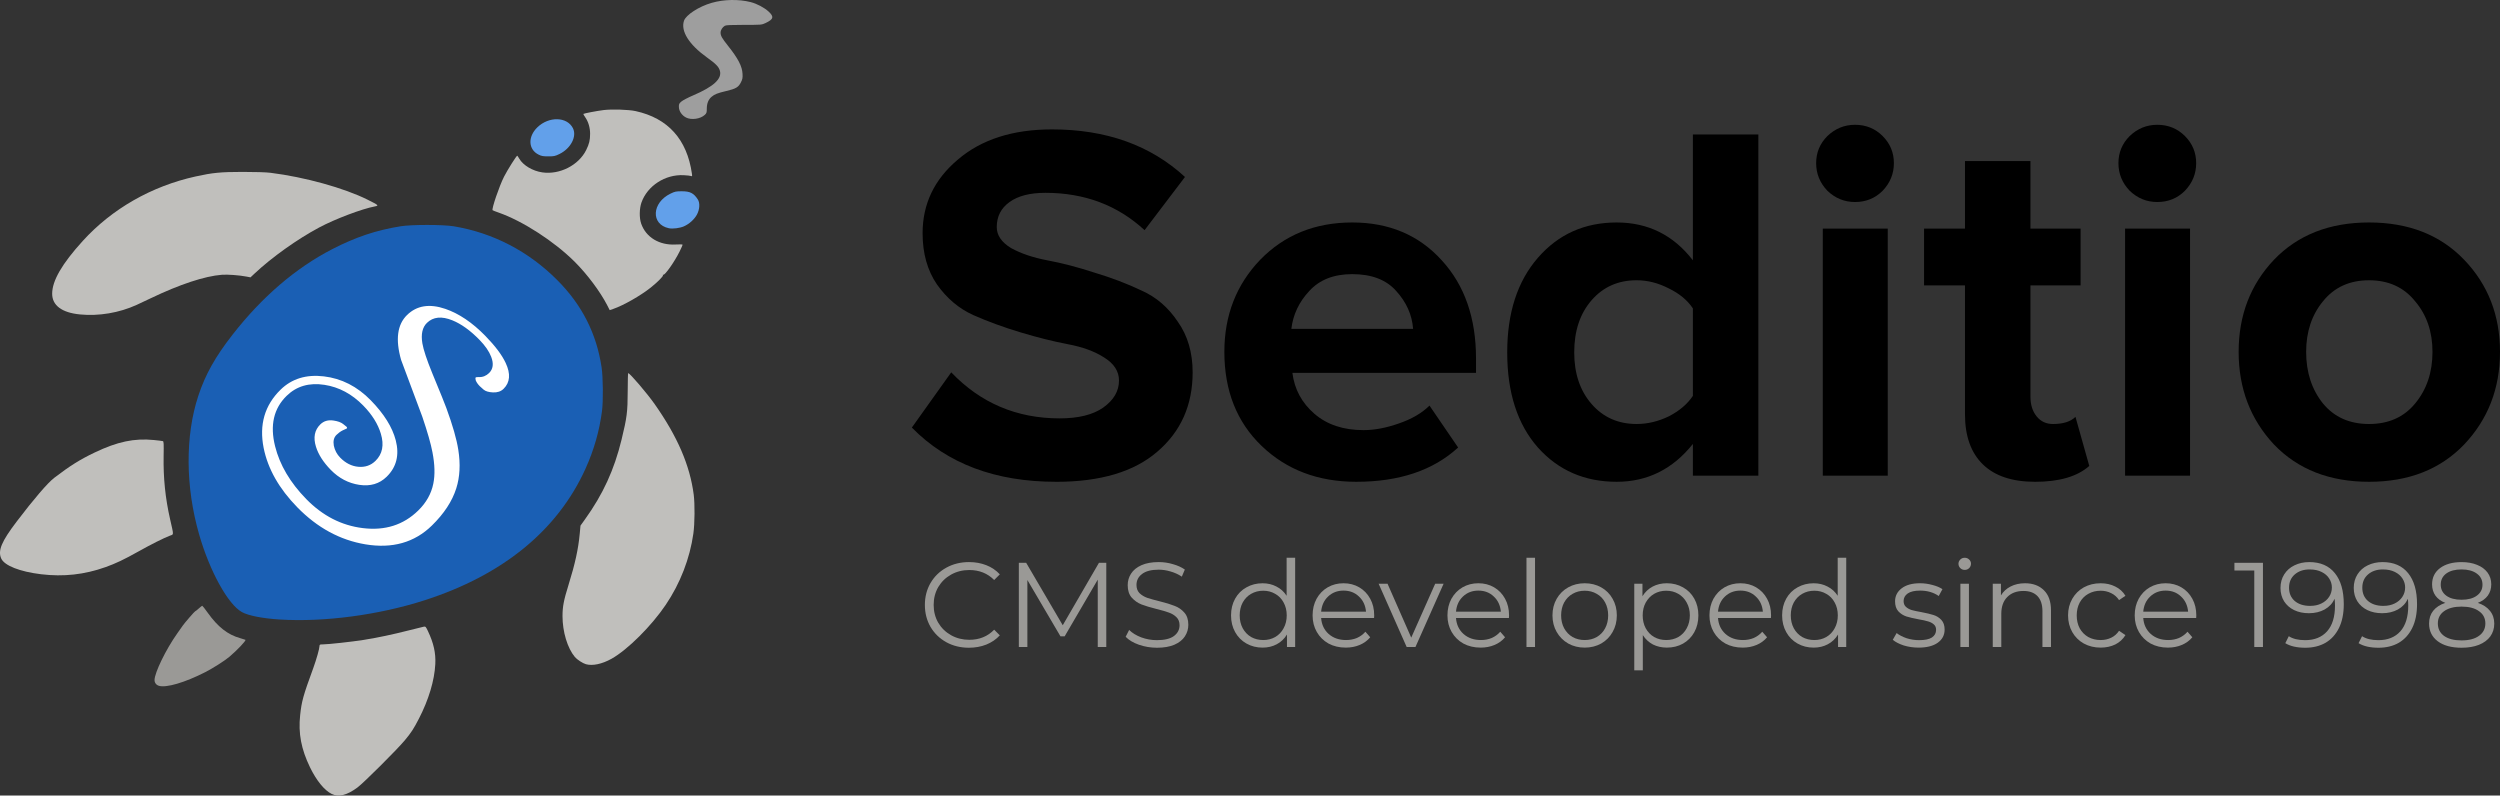 <?xml version="1.0" encoding="UTF-8" standalone="no"?>
<svg
   xmlns:osb="http://www.openswatchbook.org/uri/2009/osb"
   xmlns:dc="http://purl.org/dc/elements/1.1/"
   xmlns:cc="http://creativecommons.org/ns#"
   xmlns:rdf="http://www.w3.org/1999/02/22-rdf-syntax-ns#"
   xmlns:svg="http://www.w3.org/2000/svg"
   xmlns="http://www.w3.org/2000/svg"
   xmlns:xlink="http://www.w3.org/1999/xlink"
   xmlns:sodipodi="http://sodipodi.sourceforge.net/DTD/sodipodi-0.dtd"
   xmlns:inkscape="http://www.inkscape.org/namespaces/inkscape"
   width="453.52mm"
   height="144.315mm"
   viewBox="0 0 453.52 144.315"
   version="1.1"
   id="svg8"
   inkscape:version="1.0.2-2 (e86c870879, 2021-01-15)"
   sodipodi:docname="seditio.svg">
  <rect x="0" y="0" width="453.52" height="144.315" fill="#333333" stroke="none"/>
  <defs
     id="defs2">
    <linearGradient
       id="linearGradient3090"
       osb:paint="solid">
      <stop
         style="stop-color:#1a5fb4;stop-opacity:1;"
         offset="0"
         id="stop3088" />
    </linearGradient>
    <linearGradient
       id="linearGradient3015"
       osb:paint="solid">
      <stop
         style="stop-color:#1a5fb4;stop-opacity:1;"
         offset="0"
         id="stop3013" />
    </linearGradient>
    <linearGradient
       inkscape:collect="always"
       id="linearGradient1162-1-9-9-9-7">
      <stop
         style="stop-color:#1e4d2d;stop-opacity:1"
         offset="0"
         id="stop1191" />
      <stop
         style="stop-color:#a7ce3a;stop-opacity:1"
         offset="1"
         id="stop1193" />
    </linearGradient>
    <linearGradient
       inkscape:collect="always"
       xlink:href="#linearGradient1162-1-9-9-9-7"
       id="linearGradient1201"
       gradientUnits="userSpaceOnUse"
       x1="184.03"
       y1="35.881"
       x2="3.029"
       y2="285.214"
       gradientTransform="matrix(0.534,0,0,0.534,32.611,6.59)" />
    <rect
       x="126.033"
       y="97.675"
       width="236.311"
       height="14.179"
       id="rect855" />
  </defs>
  <sodipodi:namedview
     id="base"
     pagecolor="#ffffff"
     bordercolor="#666666"
     borderopacity="1.0"
     inkscape:pageopacity="0.0"
     inkscape:pageshadow="2"
     inkscape:zoom="0.2"
     inkscape:cx="706.41062"
     inkscape:cy="354.54793"
     inkscape:document-units="mm"
     inkscape:current-layer="g1132"
     inkscape:document-rotation="0"
     showgrid="false"
     inkscape:window-width="1920"
     inkscape:window-height="1017"
     inkscape:window-x="-8"
     inkscape:window-y="-8"
     inkscape:window-maximized="1" />
  <g
     inkscape:label="Слой 1"
     inkscape:groupmode="layer"
     id="layer1"
     transform="translate(60.084,352.864)">
    <g
       id="g899"
       transform="translate(-371.934,-68.33)">
      <g
         id="g3295"
         style="font-size:67.198px;line-height:1.25;font-family:Montserrat;-inkscape-font-specification:Montserrat;fill:#ffffff;stroke-width:1.68"
         transform="matrix(0.726,0.743,-0.688,0.672,1.595,5.583)" />
      <g
         id="g1079"
         transform="translate(0,-2.646)">
        <g
           id="g1132">
          <g
             aria-label="CMS developed since 1998"
             id="text1136"
             style="font-size:21.823px;line-height:1.25;font-family:Montserrat;-inkscape-font-specification:Montserrat;fill:#9a9996;stroke-width:0.546"
             transform="translate(0,-4.233)">
            <path
               d="m 487.618,-160.15 q -2.27,0 -4.103,-1.004 -1.811,-1.004 -2.859,-2.772 -1.026,-1.789 -1.026,-3.994 0,-2.204 1.026,-3.972 1.047,-1.789 2.881,-2.793 1.833,-1.004 4.103,-1.004 1.702,0 3.142,0.567 1.44,0.567 2.444,1.659 l -1.026,1.026 q -1.789,-1.811 -4.517,-1.811 -1.811,0 -3.295,0.829 -1.484,0.829 -2.335,2.27 -0.829,1.44 -0.829,3.23 0,1.789 0.829,3.23 0.851,1.44 2.335,2.27 1.484,0.829 3.295,0.829 2.75,0 4.517,-1.833 l 1.026,1.026 q -1.004,1.091 -2.466,1.68 -1.44,0.567 -3.142,0.567 z"
               style="fill:#9a9996;stroke-width:0.546"
               id="path1138" />
            <path
               d="m 512.54,-175.557 v 15.276 h -1.549 v -12.221 l -6.001,10.279 h -0.764 l -6.001,-10.213 v 12.155 h -1.549 v -15.276 h 1.331 l 6.634,11.326 6.569,-11.326 z"
               style="fill:#9a9996;stroke-width:0.546"
               id="path1140" />
            <path
               d="m 521.727,-160.15 q -1.702,0 -3.273,-0.546 -1.549,-0.546 -2.401,-1.44 l 0.633,-1.244 q 0.829,0.829 2.204,1.353 1.375,0.502 2.837,0.502 2.051,0 3.077,-0.742 1.026,-0.764 1.026,-1.964 0,-0.917 -0.567,-1.462 -0.546,-0.546 -1.353,-0.829 -0.807,-0.306 -2.248,-0.655 -1.724,-0.436 -2.75,-0.829 -1.026,-0.415 -1.768,-1.244 -0.72,-0.829 -0.72,-2.248 0,-1.157 0.611,-2.095 0.611,-0.96 1.877,-1.528 1.266,-0.567 3.142,-0.567 1.309,0 2.553,0.371 1.266,0.349 2.182,0.982 l -0.546,1.288 q -0.96,-0.633 -2.051,-0.938 -1.091,-0.327 -2.139,-0.327 -2.008,0 -3.033,0.786 -1.004,0.764 -1.004,1.986 0,0.917 0.546,1.484 0.567,0.546 1.397,0.851 0.851,0.284 2.27,0.633 1.68,0.415 2.706,0.829 1.048,0.393 1.768,1.222 0.72,0.807 0.72,2.204 0,1.157 -0.633,2.117 -0.611,0.938 -1.899,1.506 -1.288,0.546 -3.164,0.546 z"
               style="fill:#9a9996;stroke-width:0.546"
               id="path1142" />
            <path
               d="m 546.802,-176.474 v 16.193 h -1.484 v -2.27 q -0.698,1.157 -1.855,1.768 -1.135,0.611 -2.575,0.611 -1.615,0 -2.924,-0.742 -1.309,-0.742 -2.051,-2.073 -0.742,-1.331 -0.742,-3.033 0,-1.702 0.742,-3.033 0.742,-1.331 2.051,-2.051 1.309,-0.742 2.924,-0.742 1.397,0 2.51,0.589 1.135,0.567 1.855,1.68 v -6.896 z m -5.783,14.927 q 1.2,0 2.16,-0.546 0.982,-0.567 1.528,-1.593 0.567,-1.026 0.567,-2.335 0,-1.309 -0.567,-2.335 -0.546,-1.026 -1.528,-1.571 -0.96,-0.567 -2.16,-0.567 -1.222,0 -2.204,0.567 -0.96,0.546 -1.528,1.571 -0.546,1.026 -0.546,2.335 0,1.309 0.546,2.335 0.567,1.026 1.528,1.593 0.982,0.546 2.204,0.546 z"
               style="fill:#9a9996;stroke-width:0.546"
               id="path1144" />
            <path
               d="m 561.117,-165.54 h -9.602 q 0.131,1.789 1.375,2.902 1.244,1.091 3.142,1.091 1.069,0 1.964,-0.371 0.895,-0.393 1.549,-1.135 l 0.873,1.004 q -0.764,0.917 -1.92,1.397 -1.135,0.48 -2.51,0.48 -1.768,0 -3.142,-0.742 -1.353,-0.764 -2.117,-2.095 -0.764,-1.331 -0.764,-3.012 0,-1.68 0.72,-3.012 0.742,-1.331 2.008,-2.073 1.288,-0.742 2.881,-0.742 1.593,0 2.859,0.742 1.266,0.742 1.986,2.073 0.72,1.309 0.72,3.012 z m -5.543,-4.976 q -1.659,0 -2.793,1.069 -1.113,1.047 -1.266,2.75 h 8.14 q -0.153,-1.702 -1.288,-2.75 -1.113,-1.069 -2.793,-1.069 z"
               style="fill:#9a9996;stroke-width:0.546"
               id="path1146" />
            <path
               d="m 573.731,-171.76 -5.107,11.479 h -1.593 l -5.085,-11.479 h 1.615 l 4.299,9.777 4.343,-9.777 z"
               style="fill:#9a9996;stroke-width:0.546"
               id="path1148" />
            <path
               d="m 585.581,-165.54 h -9.602 q 0.131,1.789 1.375,2.902 1.244,1.091 3.142,1.091 1.069,0 1.964,-0.371 0.895,-0.393 1.549,-1.135 l 0.873,1.004 q -0.764,0.917 -1.92,1.397 -1.135,0.48 -2.51,0.48 -1.768,0 -3.142,-0.742 -1.353,-0.764 -2.117,-2.095 -0.764,-1.331 -0.764,-3.012 0,-1.68 0.72,-3.012 0.742,-1.331 2.008,-2.073 1.288,-0.742 2.881,-0.742 1.593,0 2.859,0.742 1.266,0.742 1.986,2.073 0.72,1.309 0.72,3.012 z m -5.543,-4.976 q -1.659,0 -2.793,1.069 -1.113,1.047 -1.266,2.75 h 8.14 q -0.153,-1.702 -1.288,-2.75 -1.113,-1.069 -2.793,-1.069 z"
               style="fill:#9a9996;stroke-width:0.546"
               id="path1150" />
            <path
               d="m 588.767,-176.474 h 1.549 v 16.193 h -1.549 z"
               style="fill:#9a9996;stroke-width:0.546"
               id="path1152" />
            <path
               d="m 599.329,-160.172 q -1.659,0 -2.99,-0.742 -1.331,-0.764 -2.095,-2.095 -0.764,-1.331 -0.764,-3.012 0,-1.68 0.764,-3.012 0.764,-1.331 2.095,-2.073 1.331,-0.742 2.99,-0.742 1.659,0 2.99,0.742 1.331,0.742 2.073,2.073 0.764,1.331 0.764,3.012 0,1.68 -0.764,3.012 -0.742,1.331 -2.073,2.095 -1.331,0.742 -2.99,0.742 z m 0,-1.375 q 1.222,0 2.182,-0.546 0.982,-0.567 1.528,-1.593 0.546,-1.026 0.546,-2.335 0,-1.309 -0.546,-2.335 -0.546,-1.026 -1.528,-1.571 -0.96,-0.567 -2.182,-0.567 -1.222,0 -2.204,0.567 -0.96,0.546 -1.528,1.571 -0.546,1.026 -0.546,2.335 0,1.309 0.546,2.335 0.567,1.026 1.528,1.593 0.982,0.546 2.204,0.546 z"
               style="fill:#9a9996;stroke-width:0.546"
               id="path1154" />
            <path
               d="m 614.234,-171.847 q 1.615,0 2.924,0.742 1.309,0.72 2.051,2.051 0.742,1.331 0.742,3.033 0,1.724 -0.742,3.055 -0.742,1.331 -2.051,2.073 -1.288,0.72 -2.924,0.72 -1.397,0 -2.531,-0.567 -1.113,-0.589 -1.833,-1.702 v 6.394 h -1.549 v -15.712 h 1.484 v 2.27 q 0.698,-1.135 1.833,-1.746 1.157,-0.611 2.597,-0.611 z m -0.109,10.3 q 1.2,0 2.182,-0.546 0.982,-0.567 1.528,-1.593 0.567,-1.026 0.567,-2.335 0,-1.309 -0.567,-2.313 -0.546,-1.026 -1.528,-1.593 -0.982,-0.567 -2.182,-0.567 -1.222,0 -2.204,0.567 -0.96,0.567 -1.528,1.593 -0.546,1.004 -0.546,2.313 0,1.309 0.546,2.335 0.567,1.026 1.528,1.593 0.982,0.546 2.204,0.546 z"
               style="fill:#9a9996;stroke-width:0.546"
               id="path1156" />
            <path
               d="m 633.111,-165.54 h -9.602 q 0.131,1.789 1.375,2.902 1.244,1.091 3.142,1.091 1.069,0 1.964,-0.371 0.895,-0.393 1.549,-1.135 l 0.873,1.004 q -0.764,0.917 -1.92,1.397 -1.135,0.48 -2.51,0.48 -1.768,0 -3.142,-0.742 -1.353,-0.764 -2.117,-2.095 -0.764,-1.331 -0.764,-3.012 0,-1.68 0.72,-3.012 0.742,-1.331 2.008,-2.073 1.288,-0.742 2.881,-0.742 1.593,0 2.859,0.742 1.266,0.742 1.986,2.073 0.72,1.309 0.72,3.012 z m -5.543,-4.976 q -1.659,0 -2.793,1.069 -1.113,1.047 -1.266,2.75 h 8.14 q -0.153,-1.702 -1.288,-2.75 -1.113,-1.069 -2.793,-1.069 z"
               style="fill:#9a9996;stroke-width:0.546"
               id="path1158" />
            <path
               d="m 646.772,-176.474 v 16.193 h -1.484 v -2.27 q -0.698,1.157 -1.855,1.768 -1.135,0.611 -2.575,0.611 -1.615,0 -2.924,-0.742 -1.309,-0.742 -2.051,-2.073 -0.742,-1.331 -0.742,-3.033 0,-1.702 0.742,-3.033 0.742,-1.331 2.051,-2.051 1.309,-0.742 2.924,-0.742 1.397,0 2.51,0.589 1.135,0.567 1.855,1.68 v -6.896 z m -5.783,14.927 q 1.2,0 2.16,-0.546 0.982,-0.567 1.528,-1.593 0.567,-1.026 0.567,-2.335 0,-1.309 -0.567,-2.335 -0.546,-1.026 -1.528,-1.571 -0.96,-0.567 -2.16,-0.567 -1.222,0 -2.204,0.567 -0.96,0.546 -1.528,1.571 -0.546,1.026 -0.546,2.335 0,1.309 0.546,2.335 0.567,1.026 1.528,1.593 0.982,0.546 2.204,0.546 z"
               style="fill:#9a9996;stroke-width:0.546"
               id="path1160" />
            <path
               d="m 659.887,-160.172 q -1.397,0 -2.684,-0.393 -1.266,-0.415 -1.986,-1.026 l 0.698,-1.222 q 0.72,0.567 1.811,0.938 1.091,0.349 2.27,0.349 1.571,0 2.313,-0.48 0.764,-0.502 0.764,-1.397 0,-0.633 -0.415,-0.982 -0.415,-0.371 -1.048,-0.546 -0.633,-0.196 -1.68,-0.371 -1.397,-0.262 -2.248,-0.524 -0.851,-0.284 -1.462,-0.938 -0.589,-0.655 -0.589,-1.811 0,-1.44 1.2,-2.357 1.2,-0.917 3.339,-0.917 1.113,0 2.226,0.306 1.113,0.284 1.833,0.764 l -0.677,1.244 q -1.418,-0.982 -3.383,-0.982 -1.484,0 -2.248,0.524 -0.742,0.524 -0.742,1.375 0,0.655 0.415,1.048 0.436,0.393 1.069,0.589 0.633,0.175 1.746,0.371 1.375,0.262 2.204,0.524 0.829,0.262 1.418,0.895 0.589,0.633 0.589,1.746 0,1.506 -1.266,2.401 -1.244,0.873 -3.47,0.873 z"
               style="fill:#9a9996;stroke-width:0.546"
               id="path1162" />
            <path
               d="m 667.481,-171.76 h 1.549 v 11.479 h -1.549 z m 0.786,-2.51 q -0.48,0 -0.807,-0.327 -0.327,-0.327 -0.327,-0.786 0,-0.436 0.327,-0.764 0.327,-0.327 0.807,-0.327 0.48,0 0.807,0.327 0.327,0.306 0.327,0.742 0,0.48 -0.327,0.807 -0.327,0.327 -0.807,0.327 z"
               style="fill:#9a9996;stroke-width:0.546"
               id="path1164" />
            <path
               d="m 679.2,-171.847 q 2.16,0 3.426,1.266 1.288,1.244 1.288,3.644 v 6.656 h -1.549 v -6.503 q 0,-1.789 -0.895,-2.728 -0.895,-0.938 -2.553,-0.938 -1.855,0 -2.946,1.113 -1.069,1.091 -1.069,3.033 v 6.023 h -1.549 v -11.479 h 1.484 v 2.117 q 0.633,-1.047 1.746,-1.615 1.135,-0.589 2.619,-0.589 z"
               style="fill:#9a9996;stroke-width:0.546"
               id="path1166" />
            <path
               d="m 692.927,-160.172 q -1.702,0 -3.055,-0.742 -1.331,-0.742 -2.095,-2.073 -0.764,-1.353 -0.764,-3.033 0,-1.68 0.764,-3.012 0.764,-1.331 2.095,-2.073 1.353,-0.742 3.055,-0.742 1.484,0 2.641,0.589 1.178,0.567 1.855,1.68 l -1.157,0.786 q -0.567,-0.851 -1.44,-1.266 -0.873,-0.436 -1.899,-0.436 -1.244,0 -2.248,0.567 -0.982,0.546 -1.549,1.571 -0.546,1.026 -0.546,2.335 0,1.331 0.546,2.357 0.567,1.004 1.549,1.571 1.004,0.546 2.248,0.546 1.026,0 1.899,-0.415 0.873,-0.415 1.44,-1.266 l 1.157,0.786 q -0.677,1.113 -1.855,1.702 -1.178,0.567 -2.641,0.567 z"
               style="fill:#9a9996;stroke-width:0.546"
               id="path1168" />
            <path
               d="m 710.254,-165.54 h -9.602 q 0.131,1.789 1.375,2.902 1.244,1.091 3.142,1.091 1.069,0 1.964,-0.371 0.895,-0.393 1.549,-1.135 l 0.873,1.004 q -0.764,0.917 -1.92,1.397 -1.135,0.48 -2.51,0.48 -1.768,0 -3.142,-0.742 -1.353,-0.764 -2.117,-2.095 -0.764,-1.331 -0.764,-3.012 0,-1.68 0.72,-3.012 0.742,-1.331 2.008,-2.073 1.288,-0.742 2.881,-0.742 1.593,0 2.859,0.742 1.266,0.742 1.986,2.073 0.72,1.309 0.72,3.012 z m -5.543,-4.976 q -1.659,0 -2.793,1.069 -1.113,1.047 -1.266,2.75 h 8.14 q -0.153,-1.702 -1.288,-2.75 -1.113,-1.069 -2.793,-1.069 z"
               style="fill:#9a9996;stroke-width:0.546"
               id="path1170" />
            <path
               d="m 722.366,-175.557 v 15.276 h -1.571 v -13.879 h -3.601 v -1.397 z"
               style="fill:#9a9996;stroke-width:0.546"
               id="path1172" />
            <path
               d="m 730.767,-175.688 q 3.033,0 4.648,2.008 1.615,1.986 1.615,5.63 0,2.553 -0.873,4.321 -0.873,1.768 -2.444,2.684 -1.571,0.895 -3.666,0.895 -2.27,0 -3.623,-0.829 l 0.633,-1.266 q 1.091,0.72 2.968,0.72 2.531,0 3.972,-1.593 1.44,-1.615 1.44,-4.67 0,-0.567 -0.066,-1.244 -0.567,1.244 -1.811,1.942 -1.244,0.676 -2.859,0.676 -1.506,0 -2.684,-0.567 -1.157,-0.567 -1.811,-1.593 -0.655,-1.048 -0.655,-2.422 0,-1.397 0.676,-2.466 0.677,-1.069 1.855,-1.637 1.2,-0.589 2.684,-0.589 z m 0.175,7.944 q 1.157,0 2.03,-0.436 0.895,-0.436 1.397,-1.2 0.502,-0.764 0.502,-1.702 0,-0.873 -0.48,-1.615 -0.458,-0.742 -1.375,-1.2 -0.917,-0.458 -2.182,-0.458 -1.659,0 -2.706,0.917 -1.026,0.895 -1.026,2.401 0,1.506 1.026,2.401 1.047,0.895 2.815,0.895 z"
               style="fill:#9a9996;stroke-width:0.546"
               id="path1174" />
            <path
               d="m 744.057,-175.688 q 3.033,0 4.648,2.008 1.615,1.986 1.615,5.63 0,2.553 -0.873,4.321 -0.873,1.768 -2.444,2.684 -1.571,0.895 -3.666,0.895 -2.27,0 -3.623,-0.829 l 0.633,-1.266 q 1.091,0.72 2.968,0.72 2.531,0 3.972,-1.593 1.44,-1.615 1.44,-4.67 0,-0.567 -0.066,-1.244 -0.567,1.244 -1.811,1.942 -1.244,0.676 -2.859,0.676 -1.506,0 -2.684,-0.567 -1.157,-0.567 -1.811,-1.593 -0.655,-1.048 -0.655,-2.422 0,-1.397 0.677,-2.466 0.676,-1.069 1.855,-1.637 1.2,-0.589 2.684,-0.589 z m 0.175,7.944 q 1.157,0 2.03,-0.436 0.895,-0.436 1.397,-1.2 0.502,-0.764 0.502,-1.702 0,-0.873 -0.48,-1.615 -0.458,-0.742 -1.375,-1.2 -0.917,-0.458 -2.182,-0.458 -1.659,0 -2.706,0.917 -1.026,0.895 -1.026,2.401 0,1.506 1.026,2.401 1.047,0.895 2.815,0.895 z"
               style="fill:#9a9996;stroke-width:0.546"
               id="path1176" />
            <path
               d="m 761.341,-168.29 q 1.44,0.48 2.204,1.44 0.786,0.96 0.786,2.313 0,1.331 -0.72,2.335 -0.72,0.982 -2.073,1.528 -1.331,0.524 -3.142,0.524 -2.75,0 -4.321,-1.178 -1.571,-1.178 -1.571,-3.208 0,-1.375 0.742,-2.313 0.764,-0.96 2.204,-1.44 -1.178,-0.458 -1.789,-1.309 -0.611,-0.873 -0.611,-2.051 0,-1.855 1.44,-2.946 1.462,-1.091 3.906,-1.091 1.615,0 2.815,0.502 1.222,0.48 1.899,1.397 0.676,0.917 0.676,2.139 0,1.178 -0.633,2.051 -0.633,0.851 -1.811,1.309 z m -6.721,-3.317 q 0,1.266 1.004,2.008 1.004,0.742 2.771,0.742 1.768,0 2.772,-0.742 1.026,-0.742 1.026,-1.986 0,-1.288 -1.047,-2.03 -1.026,-0.742 -2.75,-0.742 -1.746,0 -2.771,0.742 -1.004,0.742 -1.004,2.008 z m 3.775,10.126 q 2.03,0 3.164,-0.829 1.157,-0.829 1.157,-2.248 0,-1.418 -1.157,-2.226 -1.135,-0.829 -3.164,-0.829 -2.008,0 -3.164,0.829 -1.135,0.807 -1.135,2.226 0,1.44 1.135,2.27 1.135,0.807 3.164,0.807 z"
               style="fill:#9a9996;stroke-width:0.546"
               id="path1178" />
          </g>
          <path
             d="m 503.432,-194.487 q -16.516,0 -26.166,-9.835 l 7.145,-10.021 q 7.98,8.351 19.671,8.351 5.103,0 7.887,-1.949 2.876,-2.041 2.876,-4.918 0,-2.505 -2.691,-4.175 -2.598,-1.67 -6.588,-2.412 -3.897,-0.742 -8.536,-2.134 -4.639,-1.392 -8.629,-3.155 -3.897,-1.763 -6.588,-5.567 -2.598,-3.804 -2.598,-9.279 0,-7.98 6.402,-13.361 6.402,-5.474 17.073,-5.474 14.753,0 24.125,8.629 l -7.33,9.65 q -7.33,-6.773 -18.001,-6.773 -4.175,0 -6.495,1.67 -2.32,1.67 -2.32,4.547 0,2.227 2.598,3.804 2.691,1.485 6.588,2.227 3.99,0.742 8.536,2.227 4.639,1.392 8.536,3.248 3.99,1.763 6.588,5.66 2.691,3.804 2.691,9.186 0,8.908 -6.402,14.382 -6.31,5.474 -18.372,5.474 z"
             style="font-style:normal;font-variant:normal;font-weight:bold;font-stretch:normal;font-size:67.36px;line-height:1.25;font-family:'Proxima Nova';-inkscape-font-specification:'Proxima Nova Bold';stroke-width:1.45"
             id="path3297" />
          <path
             d="m 557.898,-194.487 q -10.392,0 -17.166,-6.495 -6.773,-6.495 -6.773,-17.073 0,-9.928 6.495,-16.702 6.588,-6.773 16.702,-6.773 10.021,0 16.238,6.866 6.217,6.773 6.217,17.815 v 2.598 h -33.311 q 0.557,4.454 3.99,7.423 3.433,2.969 8.908,2.969 2.969,0 6.402,-1.206 3.526,-1.206 5.567,-3.248 l 5.196,7.609 q -6.773,6.217 -18.465,6.217 z m 10.299,-27.743 q -0.278,-3.804 -3.062,-6.866 -2.691,-3.062 -7.98,-3.062 -5.011,0 -7.794,3.062 -2.784,2.969 -3.248,6.866 z"
             style="font-style:normal;font-variant:normal;font-weight:bold;font-stretch:normal;font-size:67.36px;line-height:1.25;font-family:'Proxima Nova';-inkscape-font-specification:'Proxima Nova Bold';stroke-width:1.45"
             id="path3299" />
          <path
             d="m 630.829,-195.6 h -11.877 v -5.753 q -5.474,6.866 -13.825,6.866 -8.722,0 -14.289,-6.217 -5.567,-6.31 -5.567,-17.258 0,-10.763 5.567,-17.166 5.567,-6.402 14.289,-6.402 8.536,0 13.825,6.866 v -22.826 h 11.877 z m -22.083,-9.372 q 2.969,0 5.846,-1.392 2.876,-1.485 4.361,-3.712 v -15.867 q -1.485,-2.227 -4.361,-3.619 -2.876,-1.485 -5.846,-1.485 -5.011,0 -8.165,3.619 -3.155,3.619 -3.155,9.464 0,5.753 3.155,9.372 3.155,3.619 8.165,3.619 z"
             style="font-style:normal;font-variant:normal;font-weight:bold;font-stretch:normal;font-size:67.36px;line-height:1.25;font-family:'Proxima Nova';-inkscape-font-specification:'Proxima Nova Bold';stroke-width:1.45"
             id="path3301" />
          <path
             d="m 648.365,-245.241 q -2.876,0 -5.011,-2.041 -2.041,-2.134 -2.041,-5.011 0,-2.876 2.041,-4.918 2.134,-2.041 5.011,-2.041 2.969,0 5.011,2.041 2.041,2.041 2.041,4.918 0,2.876 -2.041,5.011 -2.041,2.041 -5.011,2.041 z m 5.938,49.641 h -11.784 v -44.816 h 11.784 z"
             style="font-style:normal;font-variant:normal;font-weight:bold;font-stretch:normal;font-size:67.36px;line-height:1.25;font-family:'Proxima Nova';-inkscape-font-specification:'Proxima Nova Bold';stroke-width:1.45"
             id="path3303" />
          <path
             d="m 681.026,-194.487 q -6.217,0 -9.464,-3.155 -3.248,-3.155 -3.248,-9.093 v -23.382 h -7.423 v -10.299 h 7.423 v -12.248 h 11.877 v 12.248 h 9.093 v 10.299 h -9.093 v 20.228 q 0,2.134 1.113,3.526 1.113,1.392 2.969,1.392 2.784,0 4.083,-1.299 l 2.505,8.908 q -3.248,2.876 -9.835,2.876 z"
             style="font-style:normal;font-variant:normal;font-weight:bold;font-stretch:normal;font-size:67.36px;line-height:1.25;font-family:'Proxima Nova';-inkscape-font-specification:'Proxima Nova Bold';stroke-width:1.45"
             id="path3305" />
          <path
             d="m 703.202,-245.241 q -2.876,0 -5.011,-2.041 -2.041,-2.134 -2.041,-5.011 0,-2.876 2.041,-4.918 2.134,-2.041 5.011,-2.041 2.969,0 5.011,2.041 2.041,2.041 2.041,4.918 0,2.876 -2.041,5.011 -2.041,2.041 -5.011,2.041 z m 5.938,49.641 h -11.784 v -44.816 h 11.784 z"
             style="font-style:normal;font-variant:normal;font-weight:bold;font-stretch:normal;font-size:67.36px;line-height:1.25;font-family:'Proxima Nova';-inkscape-font-specification:'Proxima Nova Bold';stroke-width:1.45"
             id="path3307" />
          <path
             d="m 758.875,-201.26 q -6.495,6.773 -17.258,6.773 -10.763,0 -17.258,-6.773 -6.402,-6.866 -6.402,-16.795 0,-9.928 6.402,-16.702 6.495,-6.773 17.258,-6.773 10.763,0 17.258,6.773 6.495,6.773 6.495,16.702 0,9.928 -6.495,16.795 z m -25.609,-7.423 q 3.062,3.712 8.351,3.712 5.289,0 8.351,-3.712 3.155,-3.804 3.155,-9.372 0,-5.474 -3.155,-9.186 -3.062,-3.804 -8.351,-3.804 -5.289,0 -8.351,3.804 -3.062,3.712 -3.062,9.186 0,5.567 3.062,9.372 z"
             style="font-style:normal;font-variant:normal;font-weight:bold;font-stretch:normal;font-size:67.36px;line-height:1.25;font-family:'Proxima Nova';-inkscape-font-specification:'Proxima Nova Bold';stroke-width:1.45"
             id="path3309" />
          <path
             style="font-size:67.198px;line-height:1.25;font-family:Montserrat;-inkscape-font-specification:Montserrat;fill:#9e9e9e;fill-opacity:1;stroke-width:0.125"
             d="m 434.711,-266.15 c -0.762,-0.385 -1.284,-1.155 -1.3,-1.917 -0.011,-0.525 0.035,-0.625 0.452,-0.985 0.255,-0.221 1.222,-0.725 2.149,-1.122 3.689,-1.578 5.233,-2.994 4.843,-4.442 -0.197,-0.731 -0.697,-1.247 -2.383,-2.458 -3.238,-2.326 -4.755,-4.753 -4.139,-6.622 0.352,-1.067 2.707,-2.593 5.028,-3.258 2.223,-0.637 4.9,-0.688 7.072,-0.136 1.112,0.283 2.461,0.992 3.24,1.704 1.037,0.948 0.918,1.411 -0.539,2.094 -0.707,0.331 -0.708,0.332 -3.901,0.332 -2.317,0 -3.268,0.043 -3.465,0.156 -0.456,0.261 -0.792,0.79 -0.792,1.245 0,0.574 0.243,1.009 1.311,2.35 1.872,2.35 2.607,3.762 2.672,5.141 0.036,0.763 -0.005,0.966 -0.311,1.565 -0.444,0.866 -0.908,1.136 -2.667,1.55 -1.556,0.367 -2.084,0.574 -2.635,1.038 -0.579,0.487 -0.868,1.2 -0.871,2.151 0,0.715 -0.039,0.829 -0.368,1.136 -0.793,0.74 -2.424,0.971 -3.395,0.48 z"
             id="path989"
             transform="translate(1.595,5.583)" />
          <path
             style="font-size:67.198px;line-height:1.25;font-family:Montserrat;-inkscape-font-specification:Montserrat;fill:#62a0ea;fill-opacity:1;stroke-width:0.125"
             d="m 407.955,-259.423 c -1.88,-0.937 -1.976,-3.257 -0.206,-4.961 2.088,-2.01 5.371,-1.929 6.436,0.159 0.763,1.495 -0.382,3.693 -2.446,4.696 -0.796,0.387 -0.973,0.424 -2.01,0.424 -0.966,0 -1.233,-0.048 -1.774,-0.317 z"
             id="path987"
             transform="translate(1.595,5.583)" />
          <path
             style="font-size:67.198px;line-height:1.25;font-family:Montserrat;-inkscape-font-specification:Montserrat;fill:#62a0ea;fill-opacity:1;stroke-width:0.125"
             d="m 431.584,-246.069 c -3.299,-0.708 -3.099,-4.637 0.321,-6.282 0.784,-0.377 0.979,-0.418 1.996,-0.421 1.545,-0.004 2.198,0.326 2.95,1.493 0.403,0.625 0.336,1.794 -0.155,2.716 -0.469,0.88 -1.396,1.721 -2.374,2.153 -0.744,0.329 -2.041,0.491 -2.738,0.341 z"
             id="path985"
             transform="translate(1.595,5.583)" />
          <path
             style="font-size:67.198px;line-height:1.25;font-family:Montserrat;-inkscape-font-specification:Montserrat;fill:#c0bfbc;fill-opacity:1;stroke-width:0.125"
             d="m 420.397,-232.118 c -1.262,-2.451 -3.619,-5.602 -5.879,-7.857 -3.697,-3.689 -9.446,-7.408 -13.803,-8.928 -0.551,-0.192 -1.045,-0.386 -1.097,-0.431 -0.221,-0.188 1.216,-4.403 2.076,-6.091 0.611,-1.2 2.251,-3.805 2.395,-3.805 0.025,0 0.192,0.249 0.37,0.553 0.707,1.207 2.425,2.227 4.177,2.48 3.157,0.455 6.602,-1.303 7.961,-4.063 0.546,-1.11 0.704,-1.764 0.708,-2.934 0.005,-1.089 -0.31,-2.166 -0.867,-2.975 -0.224,-0.325 -0.387,-0.61 -0.363,-0.633 0.102,-0.097 2.521,-0.56 3.653,-0.699 1.528,-0.188 4.565,-0.093 5.824,0.183 5.869,1.285 9.327,5.12 10.218,11.329 0.07,0.492 0.056,0.537 -0.145,0.451 -0.123,-0.053 -0.73,-0.121 -1.35,-0.152 -3.353,-0.168 -6.582,1.926 -7.655,4.963 -0.385,1.092 -0.409,2.779 -0.054,3.811 0.86,2.5 3.314,3.98 6.3,3.8 0.746,-0.045 1.221,-0.027 1.221,0.046 0,0.066 -0.247,0.621 -0.55,1.232 -0.919,1.86 -2.692,4.373 -2.966,4.204 -0.062,-0.038 -0.083,0.009 -0.046,0.105 0.069,0.18 -1.025,1.275 -2.239,2.242 -1.815,1.445 -4.93,3.22 -6.747,3.845 l -0.676,0.232 z"
             id="path983"
             transform="translate(1.595,5.583)" />
          <path
             style="font-size:67.198px;line-height:1.25;font-family:Montserrat;-inkscape-font-specification:Montserrat;fill:#c0bfbc;fill-opacity:1;stroke-width:0.125"
             d="m 324.765,-230.43 c -3.282,-0.319 -5.046,-1.632 -5.046,-3.756 4.8e-4,-2.36 1.782,-5.434 5.552,-9.58 5.303,-5.831 12.469,-9.925 20.469,-11.693 3.082,-0.681 4.556,-0.824 8.515,-0.827 2.346,-0.001 4.251,0.059 5.072,0.161 6.169,0.765 13.377,2.762 17.609,4.878 2.019,1.009 2.091,1.075 1.34,1.216 -2.354,0.442 -7.214,2.28 -10.121,3.828 -3.953,2.106 -8.616,5.431 -11.738,8.37 l -0.718,0.676 -0.722,-0.138 c -1.32,-0.253 -3.448,-0.41 -4.471,-0.331 -3.107,0.24 -7.62,1.729 -12.907,4.261 -0.964,0.462 -2.119,1.006 -2.567,1.209 -3.177,1.443 -6.846,2.06 -10.269,1.727 z"
             id="path981"
             transform="translate(1.595,5.583)" />
          <path
             style="font-size:67.198px;line-height:1.25;font-family:Montserrat;-inkscape-font-specification:Montserrat;fill:#c0bfbc;fill-opacity:1;stroke-width:0.125"
             d="m 317.697,-183.3 c -3.83,-0.46 -6.637,-1.567 -7.218,-2.845 -0.646,-1.422 0.047,-3.088 2.777,-6.678 3.152,-4.145 5.655,-7.06 6.838,-7.964 2.863,-2.189 4.661,-3.315 7.341,-4.596 4.121,-1.97 7.189,-2.618 10.73,-2.265 0.792,0.079 1.526,0.169 1.63,0.201 0.164,0.05 0.183,0.417 0.143,2.67 -0.072,3.994 0.305,7.678 1.183,11.54 0.675,2.973 0.678,2.673 -0.031,2.938 -1.069,0.4 -3.422,1.58 -5.742,2.881 -2.596,1.455 -4.085,2.163 -5.944,2.825 -3.84,1.368 -7.613,1.784 -11.706,1.293 z"
             id="path979"
             transform="translate(1.595,5.583)" />
          <path
             style="font-size:67.198px;line-height:1.25;font-family:Montserrat;-inkscape-font-specification:Montserrat;fill:#1a5fb4;fill-opacity:1;stroke-width:0.125"
             d="m 360.979,-175.088 c -3.099,-0.197 -5.644,-0.696 -6.82,-1.336 -2.521,-1.372 -5.852,-7.397 -7.771,-14.058 -2.506,-8.696 -2.559,-17.951 -0.144,-25.23 1.274,-3.84 3.058,-7.024 6.177,-11.024 5.367,-6.883 11.46,-12.112 18.099,-15.535 4.259,-2.195 7.97,-3.437 12.412,-4.153 2.001,-0.323 7.693,-0.319 9.642,0.006 7.138,1.19 13.58,4.542 18.789,9.776 4.472,4.493 7.098,9.663 8.022,15.791 0.273,1.809 0.314,6.128 0.076,7.952 -0.472,3.614 -1.465,7.082 -2.998,10.467 -5.055,11.16 -14.961,19.264 -29.148,23.842 -8.332,2.689 -18.289,4.012 -26.337,3.5 z"
             id="path977"
             transform="translate(1.595,5.583)" />
          <path
             style="font-size:67.198px;line-height:1.25;font-family:Montserrat;-inkscape-font-specification:Montserrat;fill:#c0bfbc;fill-opacity:1;stroke-width:0.125"
             d="m 416.543,-166.978 c -0.566,-0.16 -1.612,-0.842 -1.997,-1.302 -1.35,-1.611 -2.247,-4.576 -2.247,-7.427 0,-1.71 0.222,-2.865 1.078,-5.617 1.21,-3.888 1.792,-6.551 2.053,-9.381 l 0.13,-1.414 0.784,-1.091 c 3.303,-4.597 5.328,-9.004 6.669,-14.512 0.975,-4.006 1.105,-5.03 1.113,-8.775 0.005,-1.808 0.043,-3.287 0.087,-3.287 0.297,-3.8e-4 3.439,3.676 4.814,5.635 4.144,5.899 6.383,11.093 7.074,16.405 0.222,1.708 0.191,5.27 -0.062,7.057 -0.643,4.547 -2.378,9.029 -4.999,12.917 -2.602,3.86 -6.938,8.179 -9.841,9.802 -1.723,0.963 -3.452,1.331 -4.656,0.991 z"
             id="path975"
             transform="translate(1.595,5.583)" />
          <path
             style="font-size:67.198px;line-height:1.25;font-family:Montserrat;-inkscape-font-specification:Montserrat;fill:#9a9996;fill-opacity:1;stroke-width:0.125"
             d="m 339.078,-163.062 c -0.485,-0.149 -0.788,-0.549 -0.788,-1.037 0,-1.324 2.057,-5.552 4.116,-8.458 0.457,-0.645 0.913,-1.293 1.014,-1.44 0.339,-0.493 2.154,-2.584 2.243,-2.584 0.049,0 0.337,-0.225 0.642,-0.501 0.304,-0.276 0.593,-0.501 0.641,-0.501 0.048,0 0.499,0.578 1.003,1.283 1.833,2.567 3.631,3.973 5.875,4.595 0.499,0.138 0.929,0.273 0.956,0.3 0.146,0.146 -1.484,1.872 -2.903,3.073 -0.86,0.728 -2.971,2.073 -4.395,2.799 -3.689,1.881 -7.08,2.878 -8.404,2.47 z"
             id="path973"
             transform="translate(1.595,5.583)" />
          <path
             style="font-size:67.198px;line-height:1.25;font-family:Montserrat;-inkscape-font-specification:Montserrat;fill:#c0bfbc;fill-opacity:1;stroke-width:0.125"
             d="m 370.404,-143.454 c -1.31,-0.653 -2.758,-2.438 -3.914,-4.826 -1.601,-3.307 -2.14,-6.161 -1.785,-9.455 0.276,-2.559 0.537,-3.496 2.393,-8.578 0.558,-1.528 1.115,-3.507 1.119,-3.976 0,-0.25 0.066,-0.282 0.569,-0.282 0.964,0 5.408,-0.488 7.448,-0.818 2.642,-0.427 5.19,-0.965 8.122,-1.711 1.353,-0.345 2.608,-0.654 2.79,-0.689 0.302,-0.057 0.363,0.009 0.737,0.795 1.04,2.189 1.442,3.986 1.34,5.989 -0.152,2.994 -1.206,6.495 -2.99,9.936 -0.966,1.864 -1.376,2.491 -2.557,3.91 -1.389,1.669 -7.442,7.7 -8.568,8.536 -1.925,1.429 -3.429,1.803 -4.703,1.168 z"
             id="path961"
             transform="translate(1.595,5.583)" />
          <path
             d="m 129.076,-428.622 q 0,6.89 -5.775,11.451 -5.447,4.298 -12.928,4.298 -6.825,0 -11.517,-3.281 -5.217,-3.675 -5.217,-9.975 0,-4.43 3.609,-7.579 3.642,-3.183 8.728,-3.183 4.955,0 8.039,1.903 3.445,2.133 3.445,6.037 0,2.855 -2.33,4.758 -2.297,1.87 -5.348,1.87 -2.789,0 -4.692,-1.05 -2.264,-1.247 -2.264,-3.544 0,-1.378 1.148,-2.297 0.886,-0.722 1.575,-0.82 0.689,-0.098 0.755,-0.098 0.262,0 0.262,0.197 -0.066,0.197 -0.131,0.394 -0.033,0.066 -0.131,0.394 -0.197,0.656 -0.197,1.444 0,1.017 1.017,1.772 1.05,0.722 2.264,0.722 2.034,0 3.38,-1.247 1.345,-1.247 1.345,-3.084 0,-2.756 -2.723,-4.298 -2.362,-1.345 -5.676,-1.345 -4.233,0 -7.317,2.494 -3.248,2.625 -3.248,6.562 0,5.119 4.889,8.203 4.364,2.756 10.401,2.756 6.136,0 10.532,-3.806 4.561,-3.937 4.561,-9.778 0,-3.183 -1.509,-5.578 -1.312,-2.1 -4.036,-4.036 -1.87,-1.345 -5.676,-3.314 -4.856,-2.297 -9.679,-4.626 -4.889,-2.855 -4.889,-6.726 0,-3.839 3.905,-5.972 3.38,-1.837 8.236,-1.837 3.708,0 5.873,0.82 2.986,1.116 2.986,3.708 0,1.05 -0.853,1.903 -0.82,0.82 -1.477,0.886 -0.623,0.066 -0.919,0.066 -0.722,0 -1.214,-0.23 -0.361,-0.262 -0.361,-0.328 0,-0.164 0.23,-0.394 0.459,-0.459 0.656,-0.952 0.197,-0.525 0.197,-1.083 0,-1.608 -1.772,-2.428 -1.411,-0.656 -3.544,-0.656 -3.445,0 -5.742,1.083 -2.789,1.312 -2.789,3.773 0,1.805 2.001,3.314 1.411,1.05 4.922,2.592 5.217,2.264 6.07,2.691 4.397,2.133 6.694,3.905 3.084,2.362 4.561,5.348 1.673,3.38 1.673,8.203 z"
             style="font-style:normal;font-variant:normal;font-weight:normal;font-stretch:normal;font-size:67.198px;line-height:1.25;font-family:Harrington;-inkscape-font-specification:Harrington;fill:#ffffff;stroke-width:1.68"
             id="path3244"
             transform="matrix(0.726,0.743,-0.688,0.672,1.595,5.583)" />
        </g>
      </g>
    </g>
    <g
       id="g847"
       transform="translate(277.435,26.458)" />
  </g>
</svg>
